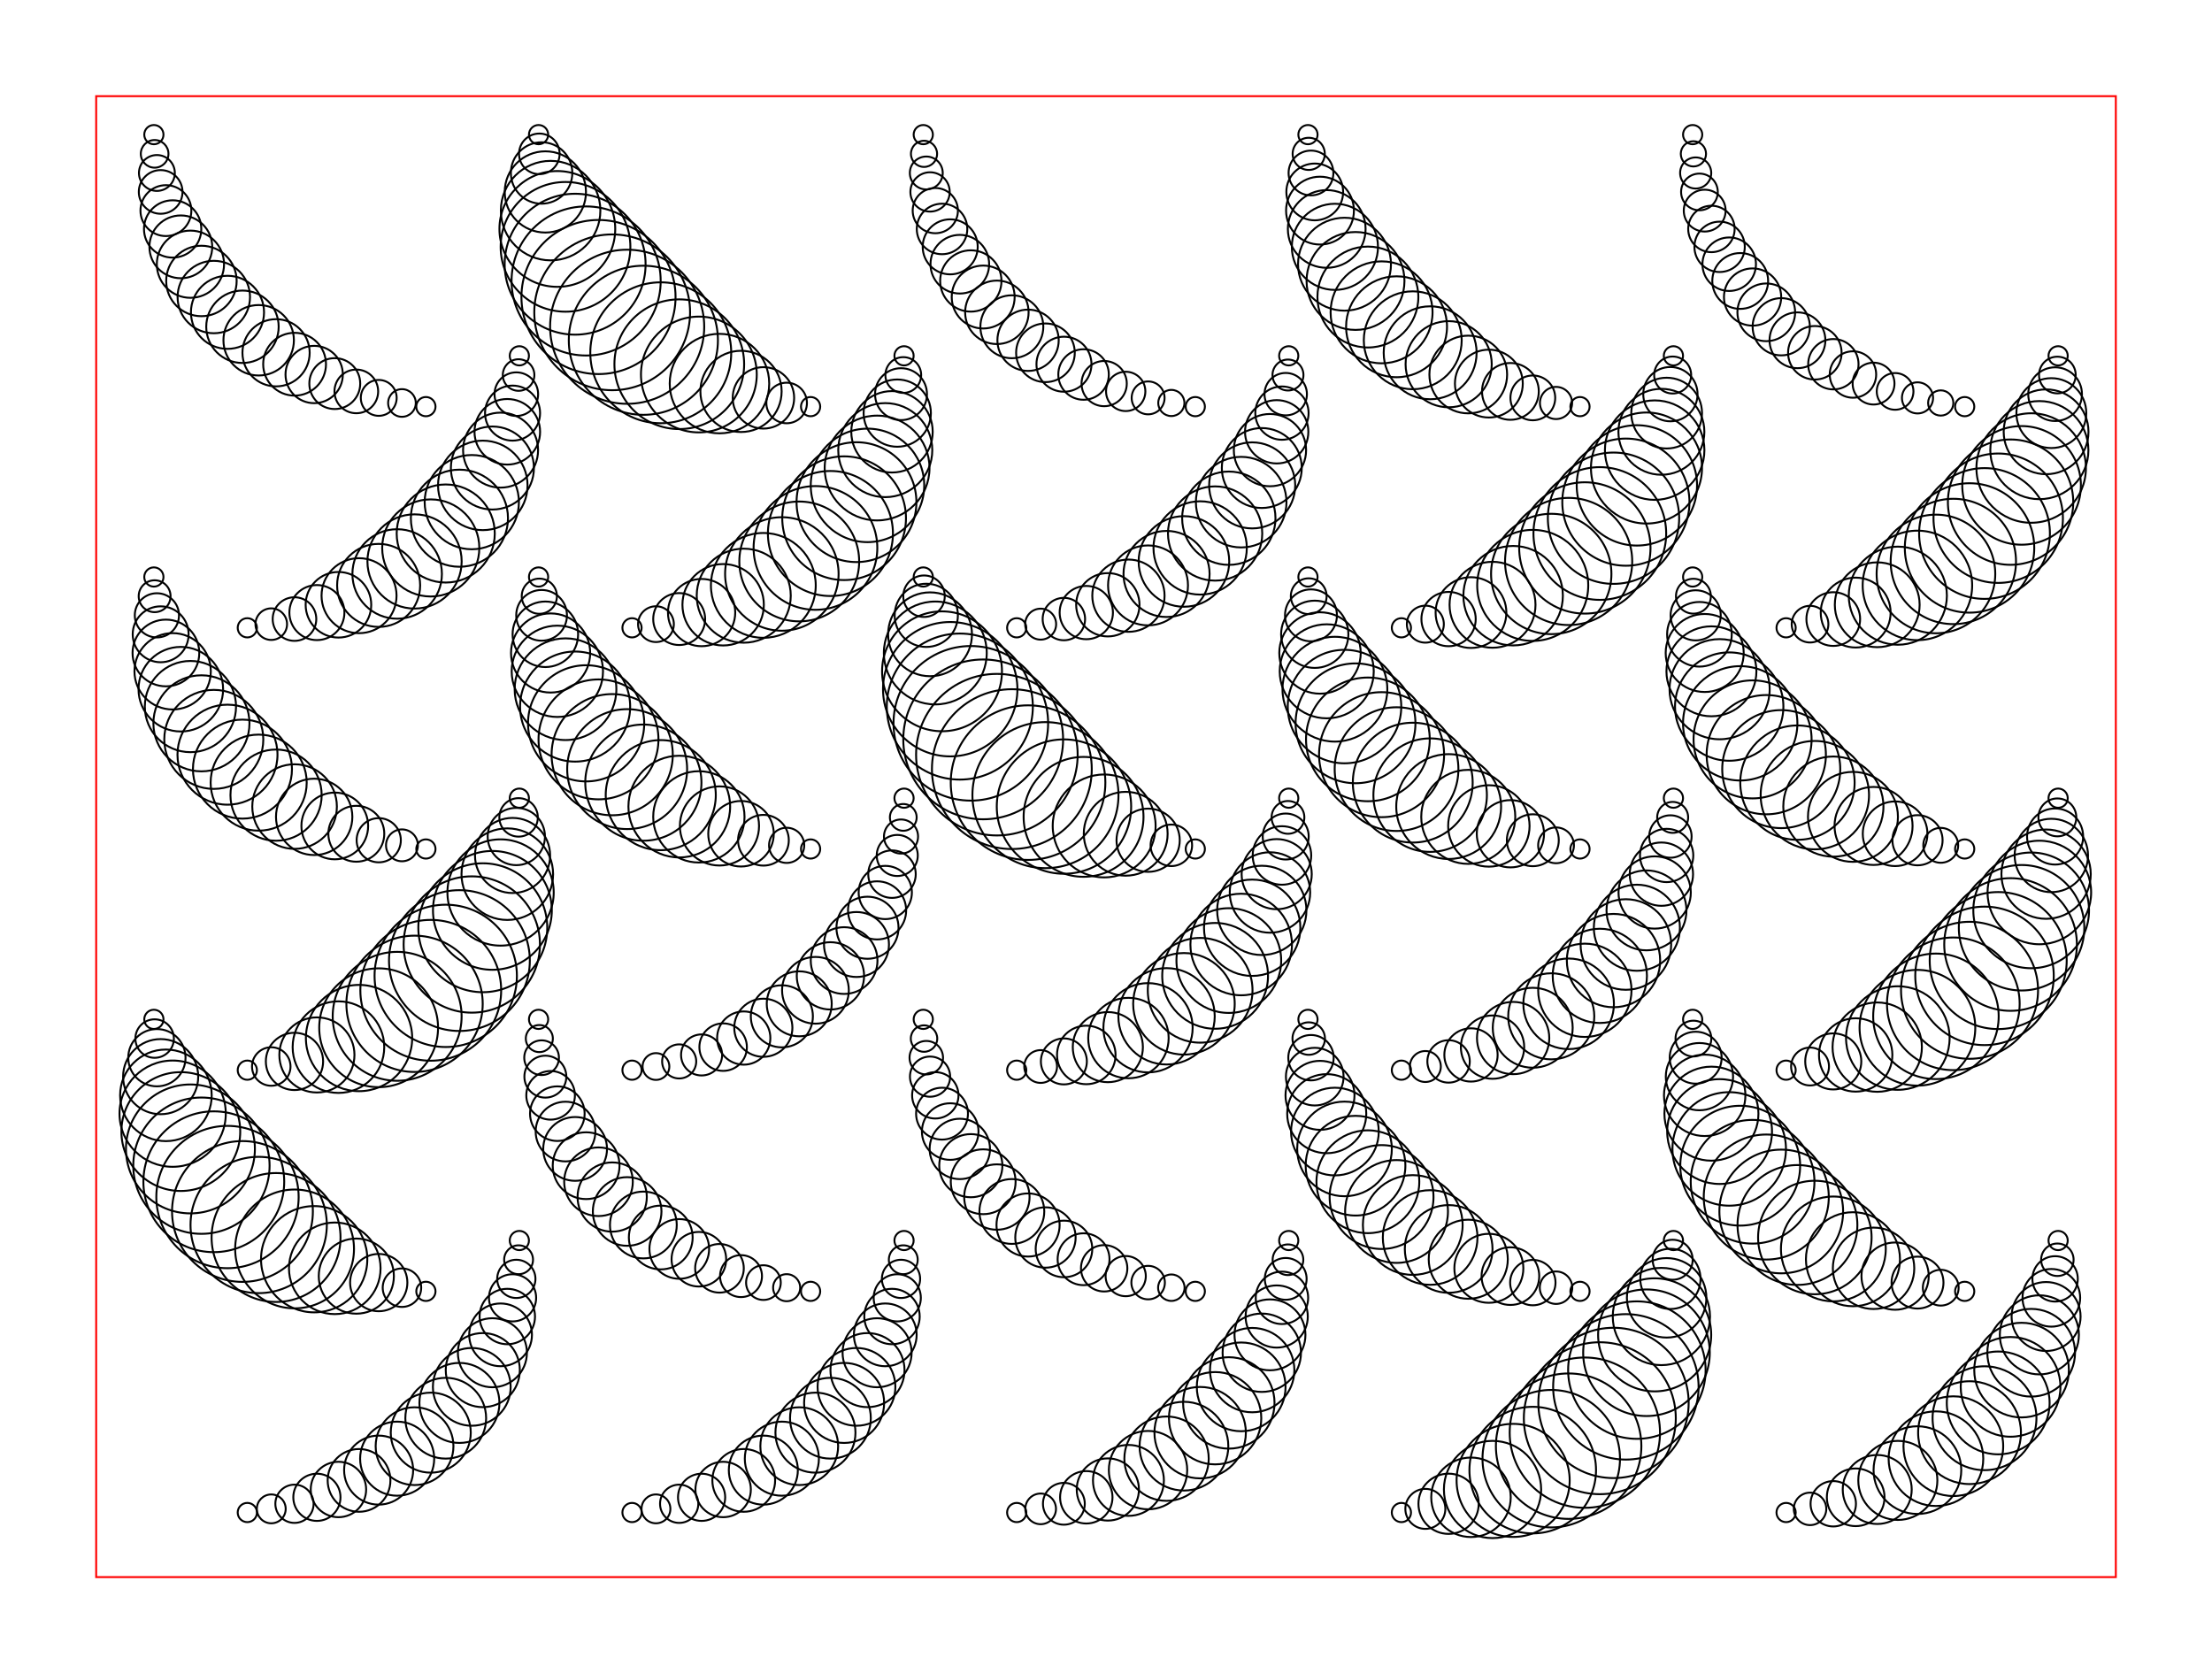 <svg version="1.1" width="1150" height="870" xmlns="http://www.w3.org/2000/svg">
  <!-- Seed: 8716524647440925414 -->
  <rect x="50" y="50" width="1050" height="770" stroke="red" fill-opacity="0"/>
  <circle cx="80.0" cy="70.0" r="5.0" stroke="black" fill-opacity="0"/>
  <circle cx="80.393" cy="79.992" r="7.19" stroke="black" fill-opacity="0"/>
  <circle cx="81.569" cy="89.938" r="9.326" stroke="black" fill-opacity="0"/>
  <circle cx="83.526" cy="99.792" r="11.356" stroke="black" fill-opacity="0"/>
  <circle cx="86.257" cy="109.508" r="13.229" stroke="black" fill-opacity="0"/>
  <circle cx="89.755" cy="119.039" r="14.899" stroke="black" fill-opacity="0"/>
  <circle cx="94.007" cy="128.342" r="16.326" stroke="black" fill-opacity="0"/>
  <circle cx="99.001" cy="137.372" r="17.474" stroke="black" fill-opacity="0"/>
  <circle cx="104.721" cy="146.085" r="18.315" stroke="black" fill-opacity="0"/>
  <circle cx="111.151" cy="154.437" r="18.828" stroke="black" fill-opacity="0"/>
  <circle cx="118.268" cy="162.388" r="19.0" stroke="black" fill-opacity="0"/>
  <circle cx="126.053" cy="169.896" r="18.828" stroke="black" fill-opacity="0"/>
  <circle cx="134.479" cy="176.921" r="18.315" stroke="black" fill-opacity="0"/>
  <circle cx="143.521" cy="183.424" r="17.474" stroke="black" fill-opacity="0"/>
  <circle cx="153.15" cy="189.37" r="16.326" stroke="black" fill-opacity="0"/>
  <circle cx="163.336" cy="194.72" r="14.899" stroke="black" fill-opacity="0"/>
  <circle cx="174.046" cy="199.443" r="13.229" stroke="black" fill-opacity="0"/>
  <circle cx="185.246" cy="203.504" r="11.356" stroke="black" fill-opacity="0"/>
  <circle cx="196.901" cy="206.873" r="9.326" stroke="black" fill-opacity="0"/>
  <circle cx="208.972" cy="209.521" r="7.19" stroke="black" fill-opacity="0"/>
  <circle cx="221.421" cy="211.421" r="5" stroke="black" fill-opacity="0"/>
  <circle cx="280.0" cy="70.0" r="5.0" stroke="black" fill-opacity="0"/>
  <circle cx="280.393" cy="79.992" r="10.553" stroke="black" fill-opacity="0"/>
  <circle cx="281.569" cy="89.938" r="15.97" stroke="black" fill-opacity="0"/>
  <circle cx="283.526" cy="99.792" r="21.117" stroke="black" fill-opacity="0"/>
  <circle cx="286.257" cy="109.508" r="25.866" stroke="black" fill-opacity="0"/>
  <circle cx="289.755" cy="119.039" r="30.102" stroke="black" fill-opacity="0"/>
  <circle cx="294.007" cy="128.342" r="33.72" stroke="black" fill-opacity="0"/>
  <circle cx="299.001" cy="137.372" r="36.631" stroke="black" fill-opacity="0"/>
  <circle cx="304.721" cy="146.085" r="38.763" stroke="black" fill-opacity="0"/>
  <circle cx="311.151" cy="154.437" r="40.063" stroke="black" fill-opacity="0"/>
  <circle cx="318.268" cy="162.388" r="40.5" stroke="black" fill-opacity="0"/>
  <circle cx="326.053" cy="169.896" r="40.063" stroke="black" fill-opacity="0"/>
  <circle cx="334.479" cy="176.921" r="38.763" stroke="black" fill-opacity="0"/>
  <circle cx="343.521" cy="183.424" r="36.631" stroke="black" fill-opacity="0"/>
  <circle cx="353.15" cy="189.37" r="33.72" stroke="black" fill-opacity="0"/>
  <circle cx="363.336" cy="194.72" r="30.102" stroke="black" fill-opacity="0"/>
  <circle cx="374.046" cy="199.443" r="25.866" stroke="black" fill-opacity="0"/>
  <circle cx="385.246" cy="203.504" r="21.117" stroke="black" fill-opacity="0"/>
  <circle cx="396.901" cy="206.873" r="15.97" stroke="black" fill-opacity="0"/>
  <circle cx="408.972" cy="209.521" r="10.553" stroke="black" fill-opacity="0"/>
  <circle cx="421.421" cy="211.421" r="5" stroke="black" fill-opacity="0"/>
  <circle cx="480.0" cy="70.0" r="5.0" stroke="black" fill-opacity="0"/>
  <circle cx="480.393" cy="79.992" r="6.799" stroke="black" fill-opacity="0"/>
  <circle cx="481.569" cy="89.938" r="8.554" stroke="black" fill-opacity="0"/>
  <circle cx="483.526" cy="99.792" r="10.221" stroke="black" fill-opacity="0"/>
  <circle cx="486.257" cy="109.508" r="11.76" stroke="black" fill-opacity="0"/>
  <circle cx="489.755" cy="119.039" r="13.132" stroke="black" fill-opacity="0"/>
  <circle cx="494.007" cy="128.342" r="14.304" stroke="black" fill-opacity="0"/>
  <circle cx="499.001" cy="137.372" r="15.247" stroke="black" fill-opacity="0"/>
  <circle cx="504.721" cy="146.085" r="15.937" stroke="black" fill-opacity="0"/>
  <circle cx="511.151" cy="154.437" r="16.358" stroke="black" fill-opacity="0"/>
  <circle cx="518.268" cy="162.388" r="16.5" stroke="black" fill-opacity="0"/>
  <circle cx="526.053" cy="169.896" r="16.358" stroke="black" fill-opacity="0"/>
  <circle cx="534.479" cy="176.921" r="15.937" stroke="black" fill-opacity="0"/>
  <circle cx="543.521" cy="183.424" r="15.247" stroke="black" fill-opacity="0"/>
  <circle cx="553.15" cy="189.37" r="14.304" stroke="black" fill-opacity="0"/>
  <circle cx="563.336" cy="194.72" r="13.132" stroke="black" fill-opacity="0"/>
  <circle cx="574.046" cy="199.443" r="11.76" stroke="black" fill-opacity="0"/>
  <circle cx="585.246" cy="203.504" r="10.221" stroke="black" fill-opacity="0"/>
  <circle cx="596.901" cy="206.873" r="8.554" stroke="black" fill-opacity="0"/>
  <circle cx="608.972" cy="209.521" r="6.799" stroke="black" fill-opacity="0"/>
  <circle cx="621.421" cy="211.421" r="5" stroke="black" fill-opacity="0"/>
  <circle cx="680.0" cy="70.0" r="5.0" stroke="black" fill-opacity="0"/>
  <circle cx="680.393" cy="79.992" r="8.363" stroke="black" fill-opacity="0"/>
  <circle cx="681.569" cy="89.938" r="11.644" stroke="black" fill-opacity="0"/>
  <circle cx="683.526" cy="99.792" r="14.761" stroke="black" fill-opacity="0"/>
  <circle cx="686.257" cy="109.508" r="17.637" stroke="black" fill-opacity="0"/>
  <circle cx="689.755" cy="119.039" r="20.203" stroke="black" fill-opacity="0"/>
  <circle cx="694.007" cy="128.342" r="22.394" stroke="black" fill-opacity="0"/>
  <circle cx="699.001" cy="137.372" r="24.157" stroke="black" fill-opacity="0"/>
  <circle cx="704.721" cy="146.085" r="25.448" stroke="black" fill-opacity="0"/>
  <circle cx="711.151" cy="154.437" r="26.235" stroke="black" fill-opacity="0"/>
  <circle cx="718.268" cy="162.388" r="26.5" stroke="black" fill-opacity="0"/>
  <circle cx="726.053" cy="169.896" r="26.235" stroke="black" fill-opacity="0"/>
  <circle cx="734.479" cy="176.921" r="25.448" stroke="black" fill-opacity="0"/>
  <circle cx="743.521" cy="183.424" r="24.157" stroke="black" fill-opacity="0"/>
  <circle cx="753.15" cy="189.37" r="22.394" stroke="black" fill-opacity="0"/>
  <circle cx="763.336" cy="194.72" r="20.203" stroke="black" fill-opacity="0"/>
  <circle cx="774.046" cy="199.443" r="17.637" stroke="black" fill-opacity="0"/>
  <circle cx="785.246" cy="203.504" r="14.761" stroke="black" fill-opacity="0"/>
  <circle cx="796.901" cy="206.873" r="11.644" stroke="black" fill-opacity="0"/>
  <circle cx="808.972" cy="209.521" r="8.363" stroke="black" fill-opacity="0"/>
  <circle cx="821.421" cy="211.421" r="5" stroke="black" fill-opacity="0"/>
  <circle cx="880.0" cy="70.0" r="5.0" stroke="black" fill-opacity="0"/>
  <circle cx="880.393" cy="79.992" r="6.564" stroke="black" fill-opacity="0"/>
  <circle cx="881.569" cy="89.938" r="8.09" stroke="black" fill-opacity="0"/>
  <circle cx="883.526" cy="99.792" r="9.54" stroke="black" fill-opacity="0"/>
  <circle cx="886.257" cy="109.508" r="10.878" stroke="black" fill-opacity="0"/>
  <circle cx="889.755" cy="119.039" r="12.071" stroke="black" fill-opacity="0"/>
  <circle cx="894.007" cy="128.342" r="13.09" stroke="black" fill-opacity="0"/>
  <circle cx="899.001" cy="137.372" r="13.91" stroke="black" fill-opacity="0"/>
  <circle cx="904.721" cy="146.085" r="14.511" stroke="black" fill-opacity="0"/>
  <circle cx="911.151" cy="154.437" r="14.877" stroke="black" fill-opacity="0"/>
  <circle cx="918.268" cy="162.388" r="15.0" stroke="black" fill-opacity="0"/>
  <circle cx="926.053" cy="169.896" r="14.877" stroke="black" fill-opacity="0"/>
  <circle cx="934.479" cy="176.921" r="14.511" stroke="black" fill-opacity="0"/>
  <circle cx="943.521" cy="183.424" r="13.91" stroke="black" fill-opacity="0"/>
  <circle cx="953.15" cy="189.37" r="13.09" stroke="black" fill-opacity="0"/>
  <circle cx="963.336" cy="194.72" r="12.071" stroke="black" fill-opacity="0"/>
  <circle cx="974.046" cy="199.443" r="10.878" stroke="black" fill-opacity="0"/>
  <circle cx="985.246" cy="203.504" r="9.54" stroke="black" fill-opacity="0"/>
  <circle cx="996.901" cy="206.873" r="8.09" stroke="black" fill-opacity="0"/>
  <circle cx="1008.972" cy="209.521" r="6.564" stroke="black" fill-opacity="0"/>
  <circle cx="1021.421" cy="211.421" r="5" stroke="black" fill-opacity="0"/>
  <circle cx="270.0" cy="185.0" r="5.0" stroke="black" fill-opacity="0"/>
  <circle cx="269.607" cy="194.992" r="8.207" stroke="black" fill-opacity="0"/>
  <circle cx="268.431" cy="204.938" r="11.335" stroke="black" fill-opacity="0"/>
  <circle cx="266.474" cy="214.792" r="14.307" stroke="black" fill-opacity="0"/>
  <circle cx="263.743" cy="224.508" r="17.05" stroke="black" fill-opacity="0"/>
  <circle cx="260.245" cy="234.039" r="19.496" stroke="black" fill-opacity="0"/>
  <circle cx="255.993" cy="243.342" r="21.585" stroke="black" fill-opacity="0"/>
  <circle cx="250.999" cy="252.372" r="23.266" stroke="black" fill-opacity="0"/>
  <circle cx="245.279" cy="261.085" r="24.497" stroke="black" fill-opacity="0"/>
  <circle cx="238.849" cy="269.437" r="25.248" stroke="black" fill-opacity="0"/>
  <circle cx="231.732" cy="277.388" r="25.5" stroke="black" fill-opacity="0"/>
  <circle cx="223.947" cy="284.896" r="25.248" stroke="black" fill-opacity="0"/>
  <circle cx="215.521" cy="291.921" r="24.497" stroke="black" fill-opacity="0"/>
  <circle cx="206.479" cy="298.424" r="23.266" stroke="black" fill-opacity="0"/>
  <circle cx="196.85" cy="304.37" r="21.585" stroke="black" fill-opacity="0"/>
  <circle cx="186.664" cy="309.72" r="19.496" stroke="black" fill-opacity="0"/>
  <circle cx="175.954" cy="314.443" r="17.05" stroke="black" fill-opacity="0"/>
  <circle cx="164.754" cy="318.504" r="14.307" stroke="black" fill-opacity="0"/>
  <circle cx="153.099" cy="321.873" r="11.335" stroke="black" fill-opacity="0"/>
  <circle cx="141.028" cy="324.521" r="8.207" stroke="black" fill-opacity="0"/>
  <circle cx="128.579" cy="326.421" r="5" stroke="black" fill-opacity="0"/>
  <circle cx="470.0" cy="185.0" r="5.0" stroke="black" fill-opacity="0"/>
  <circle cx="469.607" cy="194.992" r="9.302" stroke="black" fill-opacity="0"/>
  <circle cx="468.431" cy="204.938" r="13.498" stroke="black" fill-opacity="0"/>
  <circle cx="466.474" cy="214.792" r="17.485" stroke="black" fill-opacity="0"/>
  <circle cx="463.743" cy="224.508" r="21.164" stroke="black" fill-opacity="0"/>
  <circle cx="460.245" cy="234.039" r="24.445" stroke="black" fill-opacity="0"/>
  <circle cx="455.993" cy="243.342" r="27.248" stroke="black" fill-opacity="0"/>
  <circle cx="450.999" cy="252.372" r="29.503" stroke="black" fill-opacity="0"/>
  <circle cx="445.279" cy="261.085" r="31.154" stroke="black" fill-opacity="0"/>
  <circle cx="438.849" cy="269.437" r="32.161" stroke="black" fill-opacity="0"/>
  <circle cx="431.732" cy="277.388" r="32.5" stroke="black" fill-opacity="0"/>
  <circle cx="423.947" cy="284.896" r="32.161" stroke="black" fill-opacity="0"/>
  <circle cx="415.521" cy="291.921" r="31.154" stroke="black" fill-opacity="0"/>
  <circle cx="406.479" cy="298.424" r="29.503" stroke="black" fill-opacity="0"/>
  <circle cx="396.85" cy="304.37" r="27.248" stroke="black" fill-opacity="0"/>
  <circle cx="386.664" cy="309.72" r="24.445" stroke="black" fill-opacity="0"/>
  <circle cx="375.954" cy="314.443" r="21.164" stroke="black" fill-opacity="0"/>
  <circle cx="364.754" cy="318.504" r="17.485" stroke="black" fill-opacity="0"/>
  <circle cx="353.099" cy="321.873" r="13.498" stroke="black" fill-opacity="0"/>
  <circle cx="341.028" cy="324.521" r="9.302" stroke="black" fill-opacity="0"/>
  <circle cx="328.579" cy="326.421" r="5" stroke="black" fill-opacity="0"/>
  <circle cx="670.0" cy="185.0" r="5.0" stroke="black" fill-opacity="0"/>
  <circle cx="669.607" cy="194.992" r="8.05" stroke="black" fill-opacity="0"/>
  <circle cx="668.431" cy="204.938" r="11.026" stroke="black" fill-opacity="0"/>
  <circle cx="666.474" cy="214.792" r="13.853" stroke="black" fill-opacity="0"/>
  <circle cx="663.743" cy="224.508" r="16.462" stroke="black" fill-opacity="0"/>
  <circle cx="660.245" cy="234.039" r="18.789" stroke="black" fill-opacity="0"/>
  <circle cx="655.993" cy="243.342" r="20.776" stroke="black" fill-opacity="0"/>
  <circle cx="650.999" cy="252.372" r="22.375" stroke="black" fill-opacity="0"/>
  <circle cx="645.279" cy="261.085" r="23.546" stroke="black" fill-opacity="0"/>
  <circle cx="638.849" cy="269.437" r="24.26" stroke="black" fill-opacity="0"/>
  <circle cx="631.732" cy="277.388" r="24.5" stroke="black" fill-opacity="0"/>
  <circle cx="623.947" cy="284.896" r="24.26" stroke="black" fill-opacity="0"/>
  <circle cx="615.521" cy="291.921" r="23.546" stroke="black" fill-opacity="0"/>
  <circle cx="606.479" cy="298.424" r="22.375" stroke="black" fill-opacity="0"/>
  <circle cx="596.85" cy="304.37" r="20.776" stroke="black" fill-opacity="0"/>
  <circle cx="586.664" cy="309.72" r="18.789" stroke="black" fill-opacity="0"/>
  <circle cx="575.954" cy="314.443" r="16.462" stroke="black" fill-opacity="0"/>
  <circle cx="564.754" cy="318.504" r="13.853" stroke="black" fill-opacity="0"/>
  <circle cx="553.099" cy="321.873" r="11.026" stroke="black" fill-opacity="0"/>
  <circle cx="541.028" cy="324.521" r="8.05" stroke="black" fill-opacity="0"/>
  <circle cx="528.579" cy="326.421" r="5" stroke="black" fill-opacity="0"/>
  <circle cx="870.0" cy="185.0" r="5.0" stroke="black" fill-opacity="0"/>
  <circle cx="869.607" cy="194.992" r="9.615" stroke="black" fill-opacity="0"/>
  <circle cx="868.431" cy="204.938" r="14.116" stroke="black" fill-opacity="0"/>
  <circle cx="866.474" cy="214.792" r="18.393" stroke="black" fill-opacity="0"/>
  <circle cx="863.743" cy="224.508" r="22.34" stroke="black" fill-opacity="0"/>
  <circle cx="860.245" cy="234.039" r="25.86" stroke="black" fill-opacity="0"/>
  <circle cx="855.993" cy="243.342" r="28.866" stroke="black" fill-opacity="0"/>
  <circle cx="850.999" cy="252.372" r="31.285" stroke="black" fill-opacity="0"/>
  <circle cx="845.279" cy="261.085" r="33.056" stroke="black" fill-opacity="0"/>
  <circle cx="838.849" cy="269.437" r="34.137" stroke="black" fill-opacity="0"/>
  <circle cx="831.732" cy="277.388" r="34.5" stroke="black" fill-opacity="0"/>
  <circle cx="823.947" cy="284.896" r="34.137" stroke="black" fill-opacity="0"/>
  <circle cx="815.521" cy="291.921" r="33.056" stroke="black" fill-opacity="0"/>
  <circle cx="806.479" cy="298.424" r="31.285" stroke="black" fill-opacity="0"/>
  <circle cx="796.85" cy="304.37" r="28.866" stroke="black" fill-opacity="0"/>
  <circle cx="786.664" cy="309.72" r="25.86" stroke="black" fill-opacity="0"/>
  <circle cx="775.954" cy="314.443" r="22.34" stroke="black" fill-opacity="0"/>
  <circle cx="764.754" cy="318.504" r="18.393" stroke="black" fill-opacity="0"/>
  <circle cx="753.099" cy="321.873" r="14.116" stroke="black" fill-opacity="0"/>
  <circle cx="741.028" cy="324.521" r="9.615" stroke="black" fill-opacity="0"/>
  <circle cx="728.579" cy="326.421" r="5" stroke="black" fill-opacity="0"/>
  <circle cx="1070.0" cy="185.0" r="5.0" stroke="black" fill-opacity="0"/>
  <circle cx="1069.607" cy="194.992" r="9.537" stroke="black" fill-opacity="0"/>
  <circle cx="1068.431" cy="204.938" r="13.961" stroke="black" fill-opacity="0"/>
  <circle cx="1066.474" cy="214.792" r="18.166" stroke="black" fill-opacity="0"/>
  <circle cx="1063.743" cy="224.508" r="22.046" stroke="black" fill-opacity="0"/>
  <circle cx="1060.245" cy="234.039" r="25.506" stroke="black" fill-opacity="0"/>
  <circle cx="1055.993" cy="243.342" r="28.461" stroke="black" fill-opacity="0"/>
  <circle cx="1050.999" cy="252.372" r="30.839" stroke="black" fill-opacity="0"/>
  <circle cx="1045.279" cy="261.085" r="32.581" stroke="black" fill-opacity="0"/>
  <circle cx="1038.849" cy="269.437" r="33.643" stroke="black" fill-opacity="0"/>
  <circle cx="1031.732" cy="277.388" r="34.0" stroke="black" fill-opacity="0"/>
  <circle cx="1023.947" cy="284.896" r="33.643" stroke="black" fill-opacity="0"/>
  <circle cx="1015.521" cy="291.921" r="32.581" stroke="black" fill-opacity="0"/>
  <circle cx="1006.479" cy="298.424" r="30.839" stroke="black" fill-opacity="0"/>
  <circle cx="996.85" cy="304.37" r="28.461" stroke="black" fill-opacity="0"/>
  <circle cx="986.664" cy="309.72" r="25.506" stroke="black" fill-opacity="0"/>
  <circle cx="975.954" cy="314.443" r="22.046" stroke="black" fill-opacity="0"/>
  <circle cx="964.754" cy="318.504" r="18.166" stroke="black" fill-opacity="0"/>
  <circle cx="953.099" cy="321.873" r="13.961" stroke="black" fill-opacity="0"/>
  <circle cx="941.028" cy="324.521" r="9.537" stroke="black" fill-opacity="0"/>
  <circle cx="928.579" cy="326.421" r="5" stroke="black" fill-opacity="0"/>
  <circle cx="80.0" cy="300.0" r="5.0" stroke="black" fill-opacity="0"/>
  <circle cx="80.393" cy="309.992" r="8.285" stroke="black" fill-opacity="0"/>
  <circle cx="81.569" cy="319.938" r="11.489" stroke="black" fill-opacity="0"/>
  <circle cx="83.526" cy="329.792" r="14.534" stroke="black" fill-opacity="0"/>
  <circle cx="86.257" cy="339.508" r="17.343" stroke="black" fill-opacity="0"/>
  <circle cx="89.755" cy="349.039" r="19.849" stroke="black" fill-opacity="0"/>
  <circle cx="94.007" cy="358.342" r="21.989" stroke="black" fill-opacity="0"/>
  <circle cx="99.001" cy="367.372" r="23.711" stroke="black" fill-opacity="0"/>
  <circle cx="104.721" cy="376.085" r="24.972" stroke="black" fill-opacity="0"/>
  <circle cx="111.151" cy="384.437" r="25.741" stroke="black" fill-opacity="0"/>
  <circle cx="118.268" cy="392.388" r="26.0" stroke="black" fill-opacity="0"/>
  <circle cx="126.053" cy="399.896" r="25.741" stroke="black" fill-opacity="0"/>
  <circle cx="134.479" cy="406.921" r="24.972" stroke="black" fill-opacity="0"/>
  <circle cx="143.521" cy="413.424" r="23.711" stroke="black" fill-opacity="0"/>
  <circle cx="153.15" cy="419.37" r="21.989" stroke="black" fill-opacity="0"/>
  <circle cx="163.336" cy="424.72" r="19.849" stroke="black" fill-opacity="0"/>
  <circle cx="174.046" cy="429.443" r="17.343" stroke="black" fill-opacity="0"/>
  <circle cx="185.246" cy="433.504" r="14.534" stroke="black" fill-opacity="0"/>
  <circle cx="196.901" cy="436.873" r="11.489" stroke="black" fill-opacity="0"/>
  <circle cx="208.972" cy="439.521" r="8.285" stroke="black" fill-opacity="0"/>
  <circle cx="221.421" cy="441.421" r="5" stroke="black" fill-opacity="0"/>
  <circle cx="280.0" cy="300.0" r="5.0" stroke="black" fill-opacity="0"/>
  <circle cx="280.393" cy="309.992" r="9.146" stroke="black" fill-opacity="0"/>
  <circle cx="281.569" cy="319.938" r="13.189" stroke="black" fill-opacity="0"/>
  <circle cx="283.526" cy="329.792" r="17.031" stroke="black" fill-opacity="0"/>
  <circle cx="286.257" cy="339.508" r="20.576" stroke="black" fill-opacity="0"/>
  <circle cx="289.755" cy="349.039" r="23.738" stroke="black" fill-opacity="0"/>
  <circle cx="294.007" cy="358.342" r="26.439" stroke="black" fill-opacity="0"/>
  <circle cx="299.001" cy="367.372" r="28.612" stroke="black" fill-opacity="0"/>
  <circle cx="304.721" cy="376.085" r="30.203" stroke="black" fill-opacity="0"/>
  <circle cx="311.151" cy="384.437" r="31.174" stroke="black" fill-opacity="0"/>
  <circle cx="318.268" cy="392.388" r="31.5" stroke="black" fill-opacity="0"/>
  <circle cx="326.053" cy="399.896" r="31.174" stroke="black" fill-opacity="0"/>
  <circle cx="334.479" cy="406.921" r="30.203" stroke="black" fill-opacity="0"/>
  <circle cx="343.521" cy="413.424" r="28.612" stroke="black" fill-opacity="0"/>
  <circle cx="353.15" cy="419.37" r="26.439" stroke="black" fill-opacity="0"/>
  <circle cx="363.336" cy="424.72" r="23.738" stroke="black" fill-opacity="0"/>
  <circle cx="374.046" cy="429.443" r="20.576" stroke="black" fill-opacity="0"/>
  <circle cx="385.246" cy="433.504" r="17.031" stroke="black" fill-opacity="0"/>
  <circle cx="396.901" cy="436.873" r="13.189" stroke="black" fill-opacity="0"/>
  <circle cx="408.972" cy="439.521" r="9.146" stroke="black" fill-opacity="0"/>
  <circle cx="421.421" cy="441.421" r="5" stroke="black" fill-opacity="0"/>
  <circle cx="480.0" cy="300.0" r="5.0" stroke="black" fill-opacity="0"/>
  <circle cx="480.393" cy="309.992" r="10.788" stroke="black" fill-opacity="0"/>
  <circle cx="481.569" cy="319.938" r="16.434" stroke="black" fill-opacity="0"/>
  <circle cx="483.526" cy="329.792" r="21.798" stroke="black" fill-opacity="0"/>
  <circle cx="486.257" cy="339.508" r="26.748" stroke="black" fill-opacity="0"/>
  <circle cx="489.755" cy="349.039" r="31.163" stroke="black" fill-opacity="0"/>
  <circle cx="494.007" cy="358.342" r="34.934" stroke="black" fill-opacity="0"/>
  <circle cx="499.001" cy="367.372" r="37.967" stroke="black" fill-opacity="0"/>
  <circle cx="504.721" cy="376.085" r="40.189" stroke="black" fill-opacity="0"/>
  <circle cx="511.151" cy="384.437" r="41.544" stroke="black" fill-opacity="0"/>
  <circle cx="518.268" cy="392.388" r="42.0" stroke="black" fill-opacity="0"/>
  <circle cx="526.053" cy="399.896" r="41.544" stroke="black" fill-opacity="0"/>
  <circle cx="534.479" cy="406.921" r="40.189" stroke="black" fill-opacity="0"/>
  <circle cx="543.521" cy="413.424" r="37.967" stroke="black" fill-opacity="0"/>
  <circle cx="553.15" cy="419.37" r="34.934" stroke="black" fill-opacity="0"/>
  <circle cx="563.336" cy="424.72" r="31.163" stroke="black" fill-opacity="0"/>
  <circle cx="574.046" cy="429.443" r="26.748" stroke="black" fill-opacity="0"/>
  <circle cx="585.246" cy="433.504" r="21.798" stroke="black" fill-opacity="0"/>
  <circle cx="596.901" cy="436.873" r="16.434" stroke="black" fill-opacity="0"/>
  <circle cx="608.972" cy="439.521" r="10.788" stroke="black" fill-opacity="0"/>
  <circle cx="621.421" cy="441.421" r="5" stroke="black" fill-opacity="0"/>
  <circle cx="680.0" cy="300.0" r="5.0" stroke="black" fill-opacity="0"/>
  <circle cx="680.393" cy="309.992" r="9.302" stroke="black" fill-opacity="0"/>
  <circle cx="681.569" cy="319.938" r="13.498" stroke="black" fill-opacity="0"/>
  <circle cx="683.526" cy="329.792" r="17.485" stroke="black" fill-opacity="0"/>
  <circle cx="686.257" cy="339.508" r="21.164" stroke="black" fill-opacity="0"/>
  <circle cx="689.755" cy="349.039" r="24.445" stroke="black" fill-opacity="0"/>
  <circle cx="694.007" cy="358.342" r="27.248" stroke="black" fill-opacity="0"/>
  <circle cx="699.001" cy="367.372" r="29.503" stroke="black" fill-opacity="0"/>
  <circle cx="704.721" cy="376.085" r="31.154" stroke="black" fill-opacity="0"/>
  <circle cx="711.151" cy="384.437" r="32.161" stroke="black" fill-opacity="0"/>
  <circle cx="718.268" cy="392.388" r="32.5" stroke="black" fill-opacity="0"/>
  <circle cx="726.053" cy="399.896" r="32.161" stroke="black" fill-opacity="0"/>
  <circle cx="734.479" cy="406.921" r="31.154" stroke="black" fill-opacity="0"/>
  <circle cx="743.521" cy="413.424" r="29.503" stroke="black" fill-opacity="0"/>
  <circle cx="753.15" cy="419.37" r="27.248" stroke="black" fill-opacity="0"/>
  <circle cx="763.336" cy="424.72" r="24.445" stroke="black" fill-opacity="0"/>
  <circle cx="774.046" cy="429.443" r="21.164" stroke="black" fill-opacity="0"/>
  <circle cx="785.246" cy="433.504" r="17.485" stroke="black" fill-opacity="0"/>
  <circle cx="796.901" cy="436.873" r="13.498" stroke="black" fill-opacity="0"/>
  <circle cx="808.972" cy="439.521" r="9.302" stroke="black" fill-opacity="0"/>
  <circle cx="821.421" cy="441.421" r="5" stroke="black" fill-opacity="0"/>
  <circle cx="880.0" cy="300.0" r="5.0" stroke="black" fill-opacity="0"/>
  <circle cx="880.393" cy="309.992" r="9.067" stroke="black" fill-opacity="0"/>
  <circle cx="881.569" cy="319.938" r="13.034" stroke="black" fill-opacity="0"/>
  <circle cx="883.526" cy="329.792" r="16.804" stroke="black" fill-opacity="0"/>
  <circle cx="886.257" cy="339.508" r="20.282" stroke="black" fill-opacity="0"/>
  <circle cx="889.755" cy="349.039" r="23.385" stroke="black" fill-opacity="0"/>
  <circle cx="894.007" cy="358.342" r="26.034" stroke="black" fill-opacity="0"/>
  <circle cx="899.001" cy="367.372" r="28.166" stroke="black" fill-opacity="0"/>
  <circle cx="904.721" cy="376.085" r="29.727" stroke="black" fill-opacity="0"/>
  <circle cx="911.151" cy="384.437" r="30.68" stroke="black" fill-opacity="0"/>
  <circle cx="918.268" cy="392.388" r="31.0" stroke="black" fill-opacity="0"/>
  <circle cx="926.053" cy="399.896" r="30.68" stroke="black" fill-opacity="0"/>
  <circle cx="934.479" cy="406.921" r="29.727" stroke="black" fill-opacity="0"/>
  <circle cx="943.521" cy="413.424" r="28.166" stroke="black" fill-opacity="0"/>
  <circle cx="953.15" cy="419.37" r="26.034" stroke="black" fill-opacity="0"/>
  <circle cx="963.336" cy="424.72" r="23.385" stroke="black" fill-opacity="0"/>
  <circle cx="974.046" cy="429.443" r="20.282" stroke="black" fill-opacity="0"/>
  <circle cx="985.246" cy="433.504" r="16.804" stroke="black" fill-opacity="0"/>
  <circle cx="996.901" cy="436.873" r="13.034" stroke="black" fill-opacity="0"/>
  <circle cx="1008.972" cy="439.521" r="9.067" stroke="black" fill-opacity="0"/>
  <circle cx="1021.421" cy="441.421" r="5" stroke="black" fill-opacity="0"/>
  <circle cx="270.0" cy="415.0" r="5.0" stroke="black" fill-opacity="0"/>
  <circle cx="269.607" cy="424.992" r="10.006" stroke="black" fill-opacity="0"/>
  <circle cx="268.431" cy="434.938" r="14.889" stroke="black" fill-opacity="0"/>
  <circle cx="266.474" cy="444.792" r="19.528" stroke="black" fill-opacity="0"/>
  <circle cx="263.743" cy="454.508" r="23.809" stroke="black" fill-opacity="0"/>
  <circle cx="260.245" cy="464.039" r="27.627" stroke="black" fill-opacity="0"/>
  <circle cx="255.993" cy="473.342" r="30.889" stroke="black" fill-opacity="0"/>
  <circle cx="250.999" cy="482.372" r="33.512" stroke="black" fill-opacity="0"/>
  <circle cx="245.279" cy="491.085" r="35.434" stroke="black" fill-opacity="0"/>
  <circle cx="238.849" cy="499.437" r="36.606" stroke="black" fill-opacity="0"/>
  <circle cx="231.732" cy="507.388" r="37.0" stroke="black" fill-opacity="0"/>
  <circle cx="223.947" cy="514.896" r="36.606" stroke="black" fill-opacity="0"/>
  <circle cx="215.521" cy="521.921" r="35.434" stroke="black" fill-opacity="0"/>
  <circle cx="206.479" cy="528.424" r="33.512" stroke="black" fill-opacity="0"/>
  <circle cx="196.85" cy="534.37" r="30.889" stroke="black" fill-opacity="0"/>
  <circle cx="186.664" cy="539.72" r="27.627" stroke="black" fill-opacity="0"/>
  <circle cx="175.954" cy="544.443" r="23.809" stroke="black" fill-opacity="0"/>
  <circle cx="164.754" cy="548.504" r="19.528" stroke="black" fill-opacity="0"/>
  <circle cx="153.099" cy="551.873" r="14.889" stroke="black" fill-opacity="0"/>
  <circle cx="141.028" cy="554.521" r="10.006" stroke="black" fill-opacity="0"/>
  <circle cx="128.579" cy="556.421" r="5" stroke="black" fill-opacity="0"/>
  <circle cx="470.0" cy="415.0" r="5.0" stroke="black" fill-opacity="0"/>
  <circle cx="469.607" cy="424.992" r="6.955" stroke="black" fill-opacity="0"/>
  <circle cx="468.431" cy="434.938" r="8.863" stroke="black" fill-opacity="0"/>
  <circle cx="466.474" cy="444.792" r="10.675" stroke="black" fill-opacity="0"/>
  <circle cx="463.743" cy="454.508" r="12.347" stroke="black" fill-opacity="0"/>
  <circle cx="460.245" cy="464.039" r="13.839" stroke="black" fill-opacity="0"/>
  <circle cx="455.993" cy="473.342" r="15.113" stroke="black" fill-opacity="0"/>
  <circle cx="450.999" cy="482.372" r="16.138" stroke="black" fill-opacity="0"/>
  <circle cx="445.279" cy="491.085" r="16.888" stroke="black" fill-opacity="0"/>
  <circle cx="438.849" cy="499.437" r="17.346" stroke="black" fill-opacity="0"/>
  <circle cx="431.732" cy="507.388" r="17.5" stroke="black" fill-opacity="0"/>
  <circle cx="423.947" cy="514.896" r="17.346" stroke="black" fill-opacity="0"/>
  <circle cx="415.521" cy="521.921" r="16.888" stroke="black" fill-opacity="0"/>
  <circle cx="406.479" cy="528.424" r="16.138" stroke="black" fill-opacity="0"/>
  <circle cx="396.85" cy="534.37" r="15.113" stroke="black" fill-opacity="0"/>
  <circle cx="386.664" cy="539.72" r="13.839" stroke="black" fill-opacity="0"/>
  <circle cx="375.954" cy="544.443" r="12.347" stroke="black" fill-opacity="0"/>
  <circle cx="364.754" cy="548.504" r="10.675" stroke="black" fill-opacity="0"/>
  <circle cx="353.099" cy="551.873" r="8.863" stroke="black" fill-opacity="0"/>
  <circle cx="341.028" cy="554.521" r="6.955" stroke="black" fill-opacity="0"/>
  <circle cx="328.579" cy="556.421" r="5" stroke="black" fill-opacity="0"/>
  <circle cx="670.0" cy="415.0" r="5.0" stroke="black" fill-opacity="0"/>
  <circle cx="669.607" cy="424.992" r="8.52" stroke="black" fill-opacity="0"/>
  <circle cx="668.431" cy="434.938" r="11.953" stroke="black" fill-opacity="0"/>
  <circle cx="666.474" cy="444.792" r="15.215" stroke="black" fill-opacity="0"/>
  <circle cx="663.743" cy="454.508" r="18.225" stroke="black" fill-opacity="0"/>
  <circle cx="660.245" cy="464.039" r="20.91" stroke="black" fill-opacity="0"/>
  <circle cx="655.993" cy="473.342" r="23.203" stroke="black" fill-opacity="0"/>
  <circle cx="650.999" cy="482.372" r="25.048" stroke="black" fill-opacity="0"/>
  <circle cx="645.279" cy="491.085" r="26.399" stroke="black" fill-opacity="0"/>
  <circle cx="638.849" cy="499.437" r="27.223" stroke="black" fill-opacity="0"/>
  <circle cx="631.732" cy="507.388" r="27.5" stroke="black" fill-opacity="0"/>
  <circle cx="623.947" cy="514.896" r="27.223" stroke="black" fill-opacity="0"/>
  <circle cx="615.521" cy="521.921" r="26.399" stroke="black" fill-opacity="0"/>
  <circle cx="606.479" cy="528.424" r="25.048" stroke="black" fill-opacity="0"/>
  <circle cx="596.85" cy="534.37" r="23.203" stroke="black" fill-opacity="0"/>
  <circle cx="586.664" cy="539.72" r="20.91" stroke="black" fill-opacity="0"/>
  <circle cx="575.954" cy="544.443" r="18.225" stroke="black" fill-opacity="0"/>
  <circle cx="564.754" cy="548.504" r="15.215" stroke="black" fill-opacity="0"/>
  <circle cx="553.099" cy="551.873" r="11.953" stroke="black" fill-opacity="0"/>
  <circle cx="541.028" cy="554.521" r="8.52" stroke="black" fill-opacity="0"/>
  <circle cx="528.579" cy="556.421" r="5" stroke="black" fill-opacity="0"/>
  <circle cx="870.0" cy="415.0" r="5.0" stroke="black" fill-opacity="0"/>
  <circle cx="869.607" cy="424.992" r="8.05" stroke="black" fill-opacity="0"/>
  <circle cx="868.431" cy="434.938" r="11.026" stroke="black" fill-opacity="0"/>
  <circle cx="866.474" cy="444.792" r="13.853" stroke="black" fill-opacity="0"/>
  <circle cx="863.743" cy="454.508" r="16.462" stroke="black" fill-opacity="0"/>
  <circle cx="860.245" cy="464.039" r="18.789" stroke="black" fill-opacity="0"/>
  <circle cx="855.993" cy="473.342" r="20.776" stroke="black" fill-opacity="0"/>
  <circle cx="850.999" cy="482.372" r="22.375" stroke="black" fill-opacity="0"/>
  <circle cx="845.279" cy="491.085" r="23.546" stroke="black" fill-opacity="0"/>
  <circle cx="838.849" cy="499.437" r="24.26" stroke="black" fill-opacity="0"/>
  <circle cx="831.732" cy="507.388" r="24.5" stroke="black" fill-opacity="0"/>
  <circle cx="823.947" cy="514.896" r="24.26" stroke="black" fill-opacity="0"/>
  <circle cx="815.521" cy="521.921" r="23.546" stroke="black" fill-opacity="0"/>
  <circle cx="806.479" cy="528.424" r="22.375" stroke="black" fill-opacity="0"/>
  <circle cx="796.85" cy="534.37" r="20.776" stroke="black" fill-opacity="0"/>
  <circle cx="786.664" cy="539.72" r="18.789" stroke="black" fill-opacity="0"/>
  <circle cx="775.954" cy="544.443" r="16.462" stroke="black" fill-opacity="0"/>
  <circle cx="764.754" cy="548.504" r="13.853" stroke="black" fill-opacity="0"/>
  <circle cx="753.099" cy="551.873" r="11.026" stroke="black" fill-opacity="0"/>
  <circle cx="741.028" cy="554.521" r="8.05" stroke="black" fill-opacity="0"/>
  <circle cx="728.579" cy="556.421" r="5" stroke="black" fill-opacity="0"/>
  <circle cx="1070.0" cy="415.0" r="5.0" stroke="black" fill-opacity="0"/>
  <circle cx="1069.607" cy="424.992" r="9.849" stroke="black" fill-opacity="0"/>
  <circle cx="1068.431" cy="434.938" r="14.58" stroke="black" fill-opacity="0"/>
  <circle cx="1066.474" cy="444.792" r="19.074" stroke="black" fill-opacity="0"/>
  <circle cx="1063.743" cy="454.508" r="23.221" stroke="black" fill-opacity="0"/>
  <circle cx="1060.245" cy="464.039" r="26.92" stroke="black" fill-opacity="0"/>
  <circle cx="1055.993" cy="473.342" r="30.08" stroke="black" fill-opacity="0"/>
  <circle cx="1050.999" cy="482.372" r="32.621" stroke="black" fill-opacity="0"/>
  <circle cx="1045.279" cy="491.085" r="34.483" stroke="black" fill-opacity="0"/>
  <circle cx="1038.849" cy="499.437" r="35.618" stroke="black" fill-opacity="0"/>
  <circle cx="1031.732" cy="507.388" r="36.0" stroke="black" fill-opacity="0"/>
  <circle cx="1023.947" cy="514.896" r="35.618" stroke="black" fill-opacity="0"/>
  <circle cx="1015.521" cy="521.921" r="34.483" stroke="black" fill-opacity="0"/>
  <circle cx="1006.479" cy="528.424" r="32.621" stroke="black" fill-opacity="0"/>
  <circle cx="996.85" cy="534.37" r="30.08" stroke="black" fill-opacity="0"/>
  <circle cx="986.664" cy="539.72" r="26.92" stroke="black" fill-opacity="0"/>
  <circle cx="975.954" cy="544.443" r="23.221" stroke="black" fill-opacity="0"/>
  <circle cx="964.754" cy="548.504" r="19.074" stroke="black" fill-opacity="0"/>
  <circle cx="953.099" cy="551.873" r="14.58" stroke="black" fill-opacity="0"/>
  <circle cx="941.028" cy="554.521" r="9.849" stroke="black" fill-opacity="0"/>
  <circle cx="928.579" cy="556.421" r="5" stroke="black" fill-opacity="0"/>
  <circle cx="80.0" cy="530.0" r="5.0" stroke="black" fill-opacity="0"/>
  <circle cx="80.393" cy="539.992" r="10.006" stroke="black" fill-opacity="0"/>
  <circle cx="81.569" cy="549.938" r="14.889" stroke="black" fill-opacity="0"/>
  <circle cx="83.526" cy="559.792" r="19.528" stroke="black" fill-opacity="0"/>
  <circle cx="86.257" cy="569.508" r="23.809" stroke="black" fill-opacity="0"/>
  <circle cx="89.755" cy="579.039" r="27.627" stroke="black" fill-opacity="0"/>
  <circle cx="94.007" cy="588.342" r="30.889" stroke="black" fill-opacity="0"/>
  <circle cx="99.001" cy="597.372" r="33.512" stroke="black" fill-opacity="0"/>
  <circle cx="104.721" cy="606.085" r="35.434" stroke="black" fill-opacity="0"/>
  <circle cx="111.151" cy="614.437" r="36.606" stroke="black" fill-opacity="0"/>
  <circle cx="118.268" cy="622.388" r="37.0" stroke="black" fill-opacity="0"/>
  <circle cx="126.053" cy="629.896" r="36.606" stroke="black" fill-opacity="0"/>
  <circle cx="134.479" cy="636.921" r="35.434" stroke="black" fill-opacity="0"/>
  <circle cx="143.521" cy="643.424" r="33.512" stroke="black" fill-opacity="0"/>
  <circle cx="153.15" cy="649.37" r="30.889" stroke="black" fill-opacity="0"/>
  <circle cx="163.336" cy="654.72" r="27.627" stroke="black" fill-opacity="0"/>
  <circle cx="174.046" cy="659.443" r="23.809" stroke="black" fill-opacity="0"/>
  <circle cx="185.246" cy="663.504" r="19.528" stroke="black" fill-opacity="0"/>
  <circle cx="196.901" cy="666.873" r="14.889" stroke="black" fill-opacity="0"/>
  <circle cx="208.972" cy="669.521" r="10.006" stroke="black" fill-opacity="0"/>
  <circle cx="221.421" cy="671.421" r="5" stroke="black" fill-opacity="0"/>
  <circle cx="280.0" cy="530.0" r="5.0" stroke="black" fill-opacity="0"/>
  <circle cx="280.393" cy="539.992" r="7.034" stroke="black" fill-opacity="0"/>
  <circle cx="281.569" cy="549.938" r="9.017" stroke="black" fill-opacity="0"/>
  <circle cx="283.526" cy="559.792" r="10.902" stroke="black" fill-opacity="0"/>
  <circle cx="286.257" cy="569.508" r="12.641" stroke="black" fill-opacity="0"/>
  <circle cx="289.755" cy="579.039" r="14.192" stroke="black" fill-opacity="0"/>
  <circle cx="294.007" cy="588.342" r="15.517" stroke="black" fill-opacity="0"/>
  <circle cx="299.001" cy="597.372" r="16.583" stroke="black" fill-opacity="0"/>
  <circle cx="304.721" cy="606.085" r="17.364" stroke="black" fill-opacity="0"/>
  <circle cx="311.151" cy="614.437" r="17.84" stroke="black" fill-opacity="0"/>
  <circle cx="318.268" cy="622.388" r="18.0" stroke="black" fill-opacity="0"/>
  <circle cx="326.053" cy="629.896" r="17.84" stroke="black" fill-opacity="0"/>
  <circle cx="334.479" cy="636.921" r="17.364" stroke="black" fill-opacity="0"/>
  <circle cx="343.521" cy="643.424" r="16.583" stroke="black" fill-opacity="0"/>
  <circle cx="353.15" cy="649.37" r="15.517" stroke="black" fill-opacity="0"/>
  <circle cx="363.336" cy="654.72" r="14.192" stroke="black" fill-opacity="0"/>
  <circle cx="374.046" cy="659.443" r="12.641" stroke="black" fill-opacity="0"/>
  <circle cx="385.246" cy="663.504" r="10.902" stroke="black" fill-opacity="0"/>
  <circle cx="396.901" cy="666.873" r="9.017" stroke="black" fill-opacity="0"/>
  <circle cx="408.972" cy="669.521" r="7.034" stroke="black" fill-opacity="0"/>
  <circle cx="421.421" cy="671.421" r="5" stroke="black" fill-opacity="0"/>
  <circle cx="480.0" cy="530.0" r="5.0" stroke="black" fill-opacity="0"/>
  <circle cx="480.393" cy="539.992" r="6.877" stroke="black" fill-opacity="0"/>
  <circle cx="481.569" cy="549.938" r="8.708" stroke="black" fill-opacity="0"/>
  <circle cx="483.526" cy="559.792" r="10.448" stroke="black" fill-opacity="0"/>
  <circle cx="486.257" cy="569.508" r="12.053" stroke="black" fill-opacity="0"/>
  <circle cx="489.755" cy="579.039" r="13.485" stroke="black" fill-opacity="0"/>
  <circle cx="494.007" cy="588.342" r="14.708" stroke="black" fill-opacity="0"/>
  <circle cx="499.001" cy="597.372" r="15.692" stroke="black" fill-opacity="0"/>
  <circle cx="504.721" cy="606.085" r="16.413" stroke="black" fill-opacity="0"/>
  <circle cx="511.151" cy="614.437" r="16.852" stroke="black" fill-opacity="0"/>
  <circle cx="518.268" cy="622.388" r="17.0" stroke="black" fill-opacity="0"/>
  <circle cx="526.053" cy="629.896" r="16.852" stroke="black" fill-opacity="0"/>
  <circle cx="534.479" cy="636.921" r="16.413" stroke="black" fill-opacity="0"/>
  <circle cx="543.521" cy="643.424" r="15.692" stroke="black" fill-opacity="0"/>
  <circle cx="553.15" cy="649.37" r="14.708" stroke="black" fill-opacity="0"/>
  <circle cx="563.336" cy="654.72" r="13.485" stroke="black" fill-opacity="0"/>
  <circle cx="574.046" cy="659.443" r="12.053" stroke="black" fill-opacity="0"/>
  <circle cx="585.246" cy="663.504" r="10.448" stroke="black" fill-opacity="0"/>
  <circle cx="596.901" cy="666.873" r="8.708" stroke="black" fill-opacity="0"/>
  <circle cx="608.972" cy="669.521" r="6.877" stroke="black" fill-opacity="0"/>
  <circle cx="621.421" cy="671.421" r="5" stroke="black" fill-opacity="0"/>
  <circle cx="680.0" cy="530.0" r="5.0" stroke="black" fill-opacity="0"/>
  <circle cx="680.393" cy="539.992" r="8.442" stroke="black" fill-opacity="0"/>
  <circle cx="681.569" cy="549.938" r="11.798" stroke="black" fill-opacity="0"/>
  <circle cx="683.526" cy="559.792" r="14.988" stroke="black" fill-opacity="0"/>
  <circle cx="686.257" cy="569.508" r="17.931" stroke="black" fill-opacity="0"/>
  <circle cx="689.755" cy="579.039" r="20.556" stroke="black" fill-opacity="0"/>
  <circle cx="694.007" cy="588.342" r="22.798" stroke="black" fill-opacity="0"/>
  <circle cx="699.001" cy="597.372" r="24.602" stroke="black" fill-opacity="0"/>
  <circle cx="704.721" cy="606.085" r="25.923" stroke="black" fill-opacity="0"/>
  <circle cx="711.151" cy="614.437" r="26.729" stroke="black" fill-opacity="0"/>
  <circle cx="718.268" cy="622.388" r="27.0" stroke="black" fill-opacity="0"/>
  <circle cx="726.053" cy="629.896" r="26.729" stroke="black" fill-opacity="0"/>
  <circle cx="734.479" cy="636.921" r="25.923" stroke="black" fill-opacity="0"/>
  <circle cx="743.521" cy="643.424" r="24.602" stroke="black" fill-opacity="0"/>
  <circle cx="753.15" cy="649.37" r="22.798" stroke="black" fill-opacity="0"/>
  <circle cx="763.336" cy="654.72" r="20.556" stroke="black" fill-opacity="0"/>
  <circle cx="774.046" cy="659.443" r="17.931" stroke="black" fill-opacity="0"/>
  <circle cx="785.246" cy="663.504" r="14.988" stroke="black" fill-opacity="0"/>
  <circle cx="796.901" cy="666.873" r="11.798" stroke="black" fill-opacity="0"/>
  <circle cx="808.972" cy="669.521" r="8.442" stroke="black" fill-opacity="0"/>
  <circle cx="821.421" cy="671.421" r="5" stroke="black" fill-opacity="0"/>
  <circle cx="880.0" cy="530.0" r="5.0" stroke="black" fill-opacity="0"/>
  <circle cx="880.393" cy="539.992" r="9.302" stroke="black" fill-opacity="0"/>
  <circle cx="881.569" cy="549.938" r="13.498" stroke="black" fill-opacity="0"/>
  <circle cx="883.526" cy="559.792" r="17.485" stroke="black" fill-opacity="0"/>
  <circle cx="886.257" cy="569.508" r="21.164" stroke="black" fill-opacity="0"/>
  <circle cx="889.755" cy="579.039" r="24.445" stroke="black" fill-opacity="0"/>
  <circle cx="894.007" cy="588.342" r="27.248" stroke="black" fill-opacity="0"/>
  <circle cx="899.001" cy="597.372" r="29.503" stroke="black" fill-opacity="0"/>
  <circle cx="904.721" cy="606.085" r="31.154" stroke="black" fill-opacity="0"/>
  <circle cx="911.151" cy="614.437" r="32.161" stroke="black" fill-opacity="0"/>
  <circle cx="918.268" cy="622.388" r="32.5" stroke="black" fill-opacity="0"/>
  <circle cx="926.053" cy="629.896" r="32.161" stroke="black" fill-opacity="0"/>
  <circle cx="934.479" cy="636.921" r="31.154" stroke="black" fill-opacity="0"/>
  <circle cx="943.521" cy="643.424" r="29.503" stroke="black" fill-opacity="0"/>
  <circle cx="953.15" cy="649.37" r="27.248" stroke="black" fill-opacity="0"/>
  <circle cx="963.336" cy="654.72" r="24.445" stroke="black" fill-opacity="0"/>
  <circle cx="974.046" cy="659.443" r="21.164" stroke="black" fill-opacity="0"/>
  <circle cx="985.246" cy="663.504" r="17.485" stroke="black" fill-opacity="0"/>
  <circle cx="996.901" cy="666.873" r="13.498" stroke="black" fill-opacity="0"/>
  <circle cx="1008.972" cy="669.521" r="9.302" stroke="black" fill-opacity="0"/>
  <circle cx="1021.421" cy="671.421" r="5" stroke="black" fill-opacity="0"/>
  <circle cx="270.0" cy="645.0" r="5.0" stroke="black" fill-opacity="0"/>
  <circle cx="269.607" cy="654.992" r="7.503" stroke="black" fill-opacity="0"/>
  <circle cx="268.431" cy="664.938" r="9.944" stroke="black" fill-opacity="0"/>
  <circle cx="266.474" cy="674.792" r="12.264" stroke="black" fill-opacity="0"/>
  <circle cx="263.743" cy="684.508" r="14.405" stroke="black" fill-opacity="0"/>
  <circle cx="260.245" cy="694.039" r="16.314" stroke="black" fill-opacity="0"/>
  <circle cx="255.993" cy="703.342" r="17.944" stroke="black" fill-opacity="0"/>
  <circle cx="250.999" cy="712.372" r="19.256" stroke="black" fill-opacity="0"/>
  <circle cx="245.279" cy="721.085" r="20.217" stroke="black" fill-opacity="0"/>
  <circle cx="238.849" cy="729.437" r="20.803" stroke="black" fill-opacity="0"/>
  <circle cx="231.732" cy="737.388" r="21.0" stroke="black" fill-opacity="0"/>
  <circle cx="223.947" cy="744.896" r="20.803" stroke="black" fill-opacity="0"/>
  <circle cx="215.521" cy="751.921" r="20.217" stroke="black" fill-opacity="0"/>
  <circle cx="206.479" cy="758.424" r="19.256" stroke="black" fill-opacity="0"/>
  <circle cx="196.85" cy="764.37" r="17.944" stroke="black" fill-opacity="0"/>
  <circle cx="186.664" cy="769.72" r="16.314" stroke="black" fill-opacity="0"/>
  <circle cx="175.954" cy="774.443" r="14.405" stroke="black" fill-opacity="0"/>
  <circle cx="164.754" cy="778.504" r="12.264" stroke="black" fill-opacity="0"/>
  <circle cx="153.099" cy="781.873" r="9.944" stroke="black" fill-opacity="0"/>
  <circle cx="141.028" cy="784.521" r="7.503" stroke="black" fill-opacity="0"/>
  <circle cx="128.579" cy="786.421" r="5" stroke="black" fill-opacity="0"/>
  <circle cx="470.0" cy="645.0" r="5.0" stroke="black" fill-opacity="0"/>
  <circle cx="469.607" cy="654.992" r="7.503" stroke="black" fill-opacity="0"/>
  <circle cx="468.431" cy="664.938" r="9.944" stroke="black" fill-opacity="0"/>
  <circle cx="466.474" cy="674.792" r="12.264" stroke="black" fill-opacity="0"/>
  <circle cx="463.743" cy="684.508" r="14.405" stroke="black" fill-opacity="0"/>
  <circle cx="460.245" cy="694.039" r="16.314" stroke="black" fill-opacity="0"/>
  <circle cx="455.993" cy="703.342" r="17.944" stroke="black" fill-opacity="0"/>
  <circle cx="450.999" cy="712.372" r="19.256" stroke="black" fill-opacity="0"/>
  <circle cx="445.279" cy="721.085" r="20.217" stroke="black" fill-opacity="0"/>
  <circle cx="438.849" cy="729.437" r="20.803" stroke="black" fill-opacity="0"/>
  <circle cx="431.732" cy="737.388" r="21.0" stroke="black" fill-opacity="0"/>
  <circle cx="423.947" cy="744.896" r="20.803" stroke="black" fill-opacity="0"/>
  <circle cx="415.521" cy="751.921" r="20.217" stroke="black" fill-opacity="0"/>
  <circle cx="406.479" cy="758.424" r="19.256" stroke="black" fill-opacity="0"/>
  <circle cx="396.85" cy="764.37" r="17.944" stroke="black" fill-opacity="0"/>
  <circle cx="386.664" cy="769.72" r="16.314" stroke="black" fill-opacity="0"/>
  <circle cx="375.954" cy="774.443" r="14.405" stroke="black" fill-opacity="0"/>
  <circle cx="364.754" cy="778.504" r="12.264" stroke="black" fill-opacity="0"/>
  <circle cx="353.099" cy="781.873" r="9.944" stroke="black" fill-opacity="0"/>
  <circle cx="341.028" cy="784.521" r="7.503" stroke="black" fill-opacity="0"/>
  <circle cx="328.579" cy="786.421" r="5" stroke="black" fill-opacity="0"/>
  <circle cx="670.0" cy="645.0" r="5.0" stroke="black" fill-opacity="0"/>
  <circle cx="669.607" cy="654.992" r="7.972" stroke="black" fill-opacity="0"/>
  <circle cx="668.431" cy="664.938" r="10.871" stroke="black" fill-opacity="0"/>
  <circle cx="666.474" cy="674.792" r="13.626" stroke="black" fill-opacity="0"/>
  <circle cx="663.743" cy="684.508" r="16.168" stroke="black" fill-opacity="0"/>
  <circle cx="660.245" cy="694.039" r="18.435" stroke="black" fill-opacity="0"/>
  <circle cx="655.993" cy="703.342" r="20.371" stroke="black" fill-opacity="0"/>
  <circle cx="650.999" cy="712.372" r="21.929" stroke="black" fill-opacity="0"/>
  <circle cx="645.279" cy="721.085" r="23.07" stroke="black" fill-opacity="0"/>
  <circle cx="638.849" cy="729.437" r="23.766" stroke="black" fill-opacity="0"/>
  <circle cx="631.732" cy="737.388" r="24.0" stroke="black" fill-opacity="0"/>
  <circle cx="623.947" cy="744.896" r="23.766" stroke="black" fill-opacity="0"/>
  <circle cx="615.521" cy="751.921" r="23.07" stroke="black" fill-opacity="0"/>
  <circle cx="606.479" cy="758.424" r="21.929" stroke="black" fill-opacity="0"/>
  <circle cx="596.85" cy="764.37" r="20.371" stroke="black" fill-opacity="0"/>
  <circle cx="586.664" cy="769.72" r="18.435" stroke="black" fill-opacity="0"/>
  <circle cx="575.954" cy="774.443" r="16.168" stroke="black" fill-opacity="0"/>
  <circle cx="564.754" cy="778.504" r="13.626" stroke="black" fill-opacity="0"/>
  <circle cx="553.099" cy="781.873" r="10.871" stroke="black" fill-opacity="0"/>
  <circle cx="541.028" cy="784.521" r="7.972" stroke="black" fill-opacity="0"/>
  <circle cx="528.579" cy="786.421" r="5" stroke="black" fill-opacity="0"/>
  <circle cx="870.0" cy="645.0" r="5.0" stroke="black" fill-opacity="0"/>
  <circle cx="869.607" cy="654.992" r="10.397" stroke="black" fill-opacity="0"/>
  <circle cx="868.431" cy="664.938" r="15.661" stroke="black" fill-opacity="0"/>
  <circle cx="866.474" cy="674.792" r="20.663" stroke="black" fill-opacity="0"/>
  <circle cx="863.743" cy="684.508" r="25.279" stroke="black" fill-opacity="0"/>
  <circle cx="860.245" cy="694.039" r="29.395" stroke="black" fill-opacity="0"/>
  <circle cx="855.993" cy="703.342" r="32.911" stroke="black" fill-opacity="0"/>
  <circle cx="850.999" cy="712.372" r="35.74" stroke="black" fill-opacity="0"/>
  <circle cx="845.279" cy="721.085" r="37.811" stroke="black" fill-opacity="0"/>
  <circle cx="838.849" cy="729.437" r="39.075" stroke="black" fill-opacity="0"/>
  <circle cx="831.732" cy="737.388" r="39.5" stroke="black" fill-opacity="0"/>
  <circle cx="823.947" cy="744.896" r="39.075" stroke="black" fill-opacity="0"/>
  <circle cx="815.521" cy="751.921" r="37.811" stroke="black" fill-opacity="0"/>
  <circle cx="806.479" cy="758.424" r="35.74" stroke="black" fill-opacity="0"/>
  <circle cx="796.85" cy="764.37" r="32.911" stroke="black" fill-opacity="0"/>
  <circle cx="786.664" cy="769.72" r="29.395" stroke="black" fill-opacity="0"/>
  <circle cx="775.954" cy="774.443" r="25.279" stroke="black" fill-opacity="0"/>
  <circle cx="764.754" cy="778.504" r="20.663" stroke="black" fill-opacity="0"/>
  <circle cx="753.099" cy="781.873" r="15.661" stroke="black" fill-opacity="0"/>
  <circle cx="741.028" cy="784.521" r="10.397" stroke="black" fill-opacity="0"/>
  <circle cx="728.579" cy="786.421" r="5" stroke="black" fill-opacity="0"/>
  <circle cx="1070.0" cy="645.0" r="5.0" stroke="black" fill-opacity="0"/>
  <circle cx="1069.607" cy="654.992" r="8.442" stroke="black" fill-opacity="0"/>
  <circle cx="1068.431" cy="664.938" r="11.798" stroke="black" fill-opacity="0"/>
  <circle cx="1066.474" cy="674.792" r="14.988" stroke="black" fill-opacity="0"/>
  <circle cx="1063.743" cy="684.508" r="17.931" stroke="black" fill-opacity="0"/>
  <circle cx="1060.245" cy="694.039" r="20.556" stroke="black" fill-opacity="0"/>
  <circle cx="1055.993" cy="703.342" r="22.798" stroke="black" fill-opacity="0"/>
  <circle cx="1050.999" cy="712.372" r="24.602" stroke="black" fill-opacity="0"/>
  <circle cx="1045.279" cy="721.085" r="25.923" stroke="black" fill-opacity="0"/>
  <circle cx="1038.849" cy="729.437" r="26.729" stroke="black" fill-opacity="0"/>
  <circle cx="1031.732" cy="737.388" r="27.0" stroke="black" fill-opacity="0"/>
  <circle cx="1023.947" cy="744.896" r="26.729" stroke="black" fill-opacity="0"/>
  <circle cx="1015.521" cy="751.921" r="25.923" stroke="black" fill-opacity="0"/>
  <circle cx="1006.479" cy="758.424" r="24.602" stroke="black" fill-opacity="0"/>
  <circle cx="996.85" cy="764.37" r="22.798" stroke="black" fill-opacity="0"/>
  <circle cx="986.664" cy="769.72" r="20.556" stroke="black" fill-opacity="0"/>
  <circle cx="975.954" cy="774.443" r="17.931" stroke="black" fill-opacity="0"/>
  <circle cx="964.754" cy="778.504" r="14.988" stroke="black" fill-opacity="0"/>
  <circle cx="953.099" cy="781.873" r="11.798" stroke="black" fill-opacity="0"/>
  <circle cx="941.028" cy="784.521" r="8.442" stroke="black" fill-opacity="0"/>
  <circle cx="928.579" cy="786.421" r="5" stroke="black" fill-opacity="0"/>
</svg>
